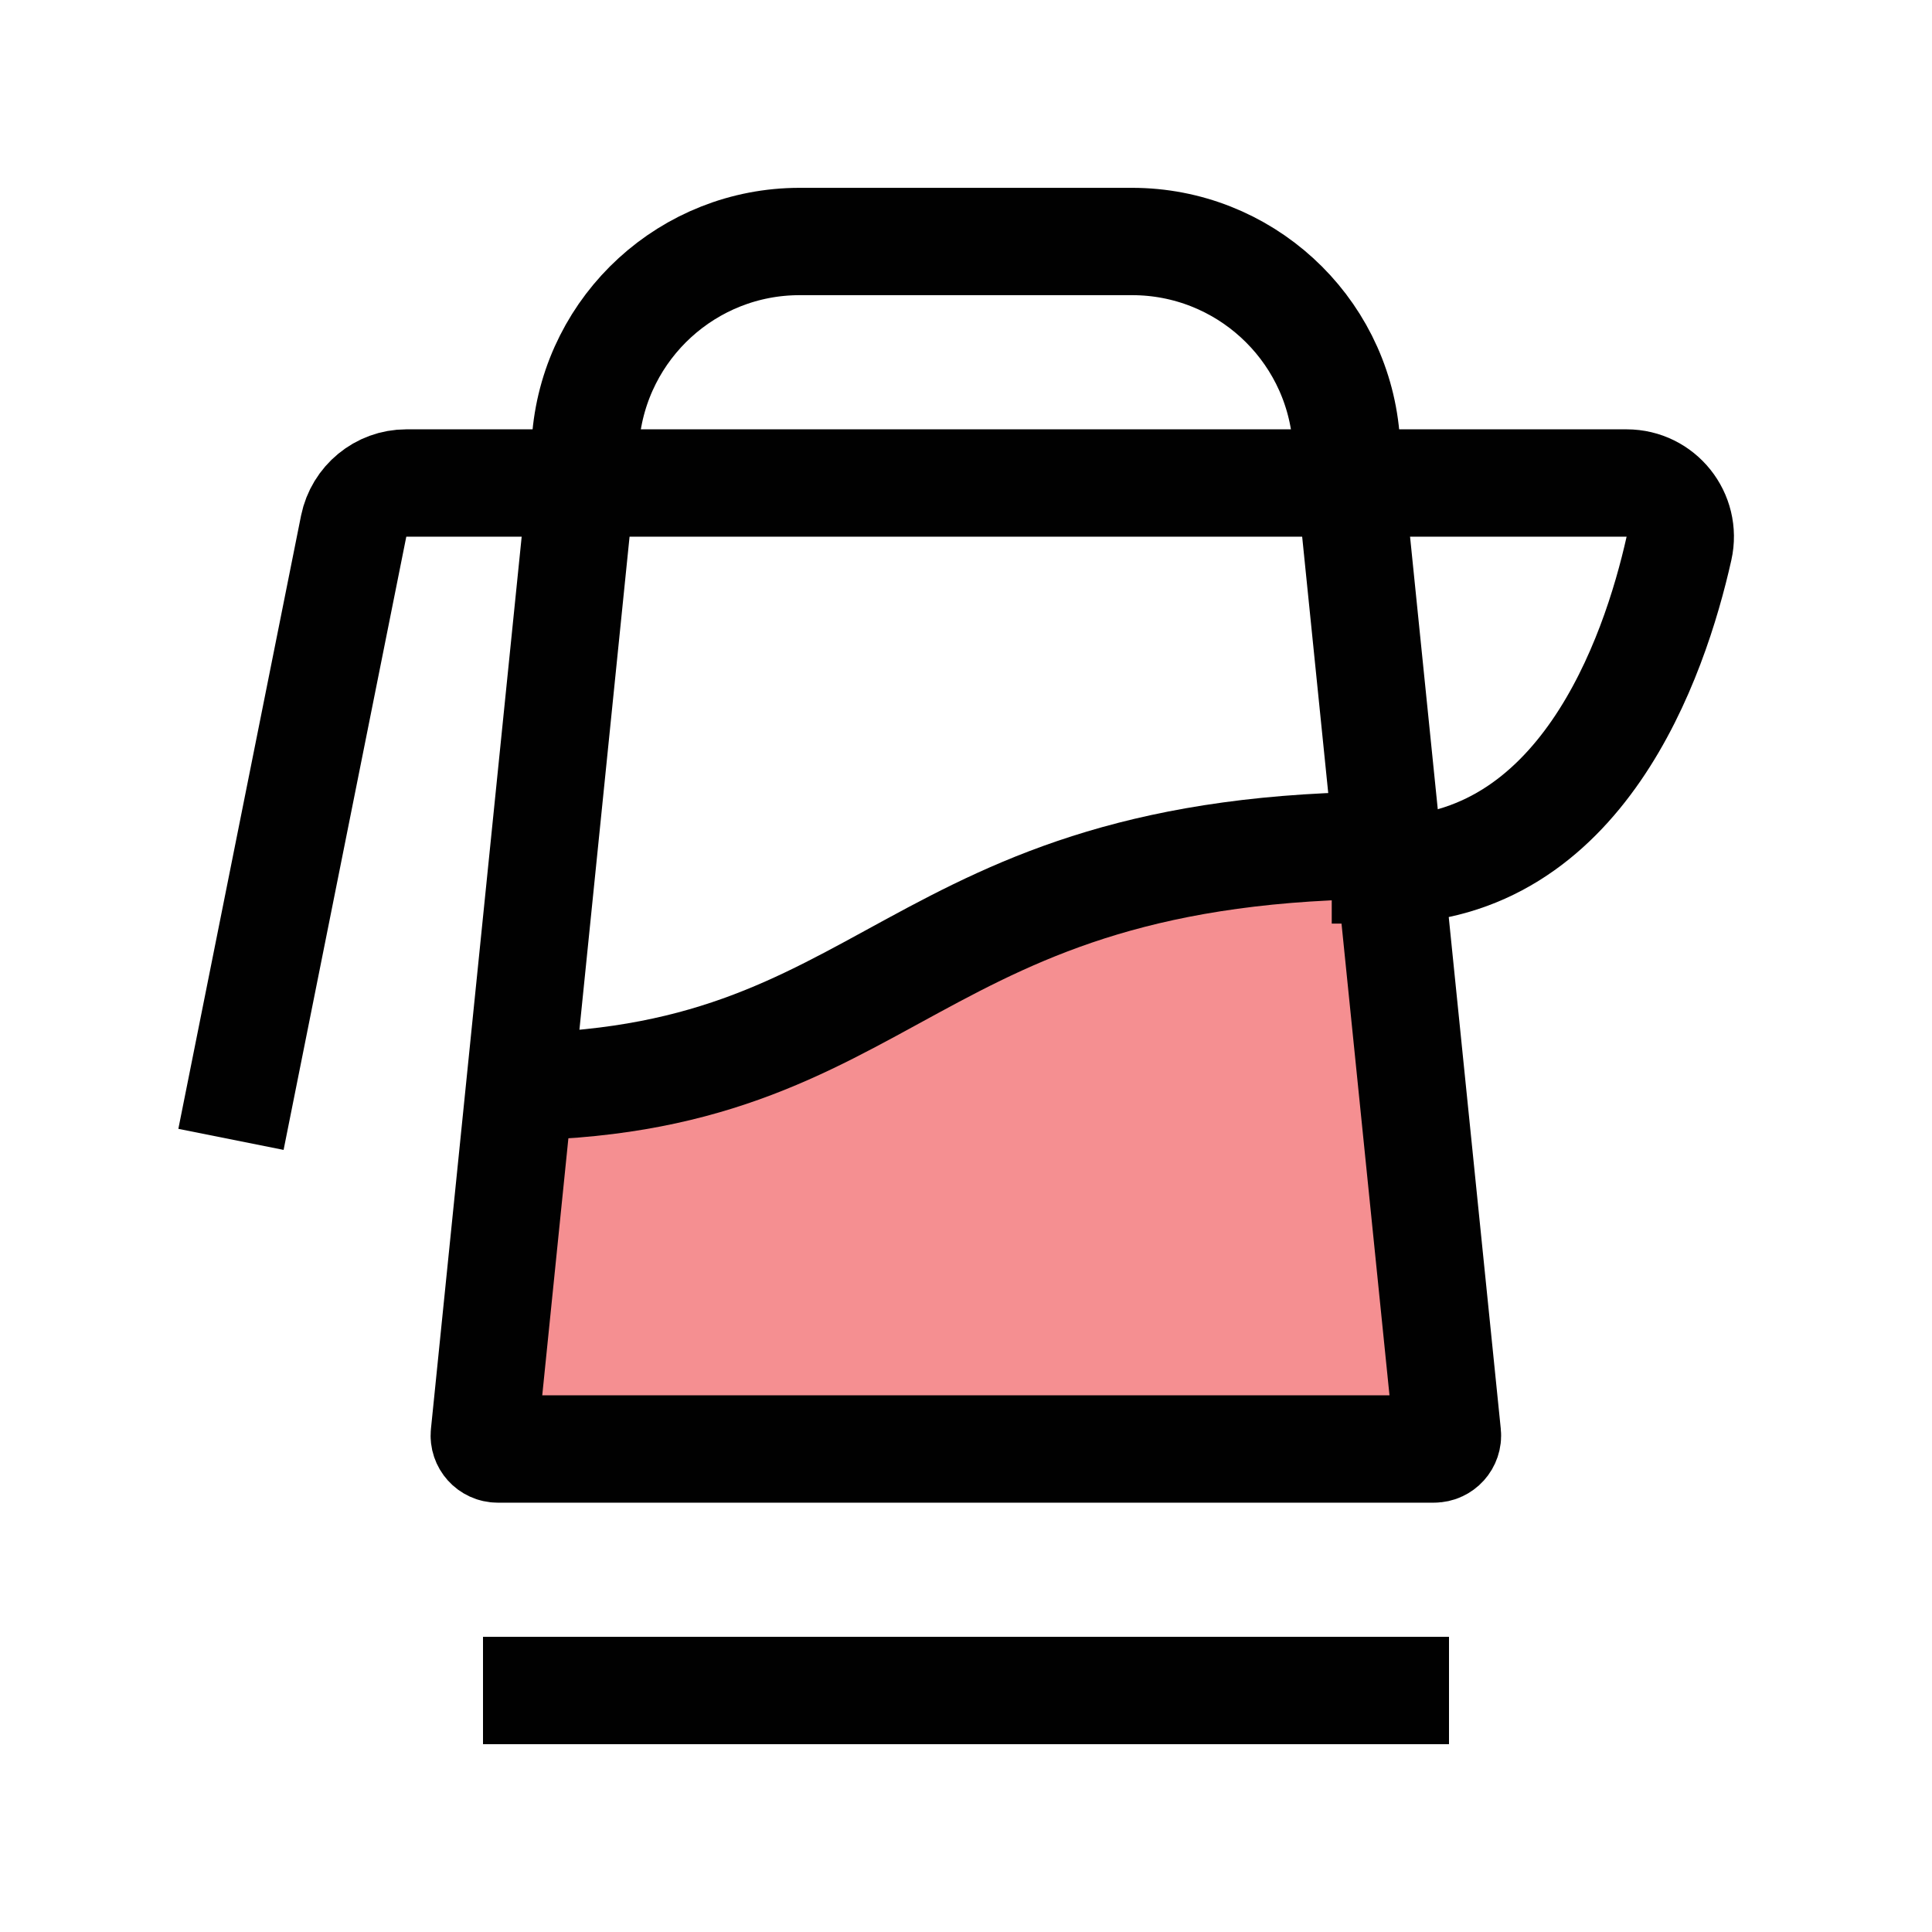<?xml version="1.0" encoding="UTF-8"?>
<svg id="Layer_1" data-name="Layer 1" xmlns="http://www.w3.org/2000/svg" viewBox="0 0 72 72">
  <path d="M19.61,40.49l-1.32,12.96c-.03.29.2.55.5.55h34.89c.3,0,.53-.26.5-.55l-2.23-21.95c-17.93.08-18.25,8.75-32.34,8.99Z" style="fill: #ed2024; opacity: .5; stroke-width: 0px;"/>
  <path d="M18.81,40.5c14.73,0,14.73-9,33.14-9" style="fill: none; stroke: #010101; stroke-miterlimit: 10; stroke-width: 4px;"/>
  <path d="M18.55,54h34.89c.3,0,.53-.26.5-.55l-3.78-37.17c-.37-4.12-3.83-7.28-7.97-7.28h-12.39c-4.14,0-7.59,3.16-7.97,7.28l-3.78,37.17c-.03.29.2.55.5.55Z" style="fill: none; stroke: #010101; stroke-linecap: round; stroke-miterlimit: 10; stroke-width: 4px;"/>
  <path d="M9,40.5l4.18-20.89c.19-.93,1.01-1.61,1.96-1.61h45.48c1.28,0,2.23,1.19,1.95,2.44-.92,4.11-3.65,11.98-10.94,11.98" style="fill: none; stroke: #010101; stroke-linecap: square; stroke-miterlimit: 10; stroke-width: 4px;"/>
  <line x1="18" y1="63" x2="54" y2="63" style="fill: none; stroke: #010101; stroke-miterlimit: 10; stroke-width: 4px;"/>
</svg>